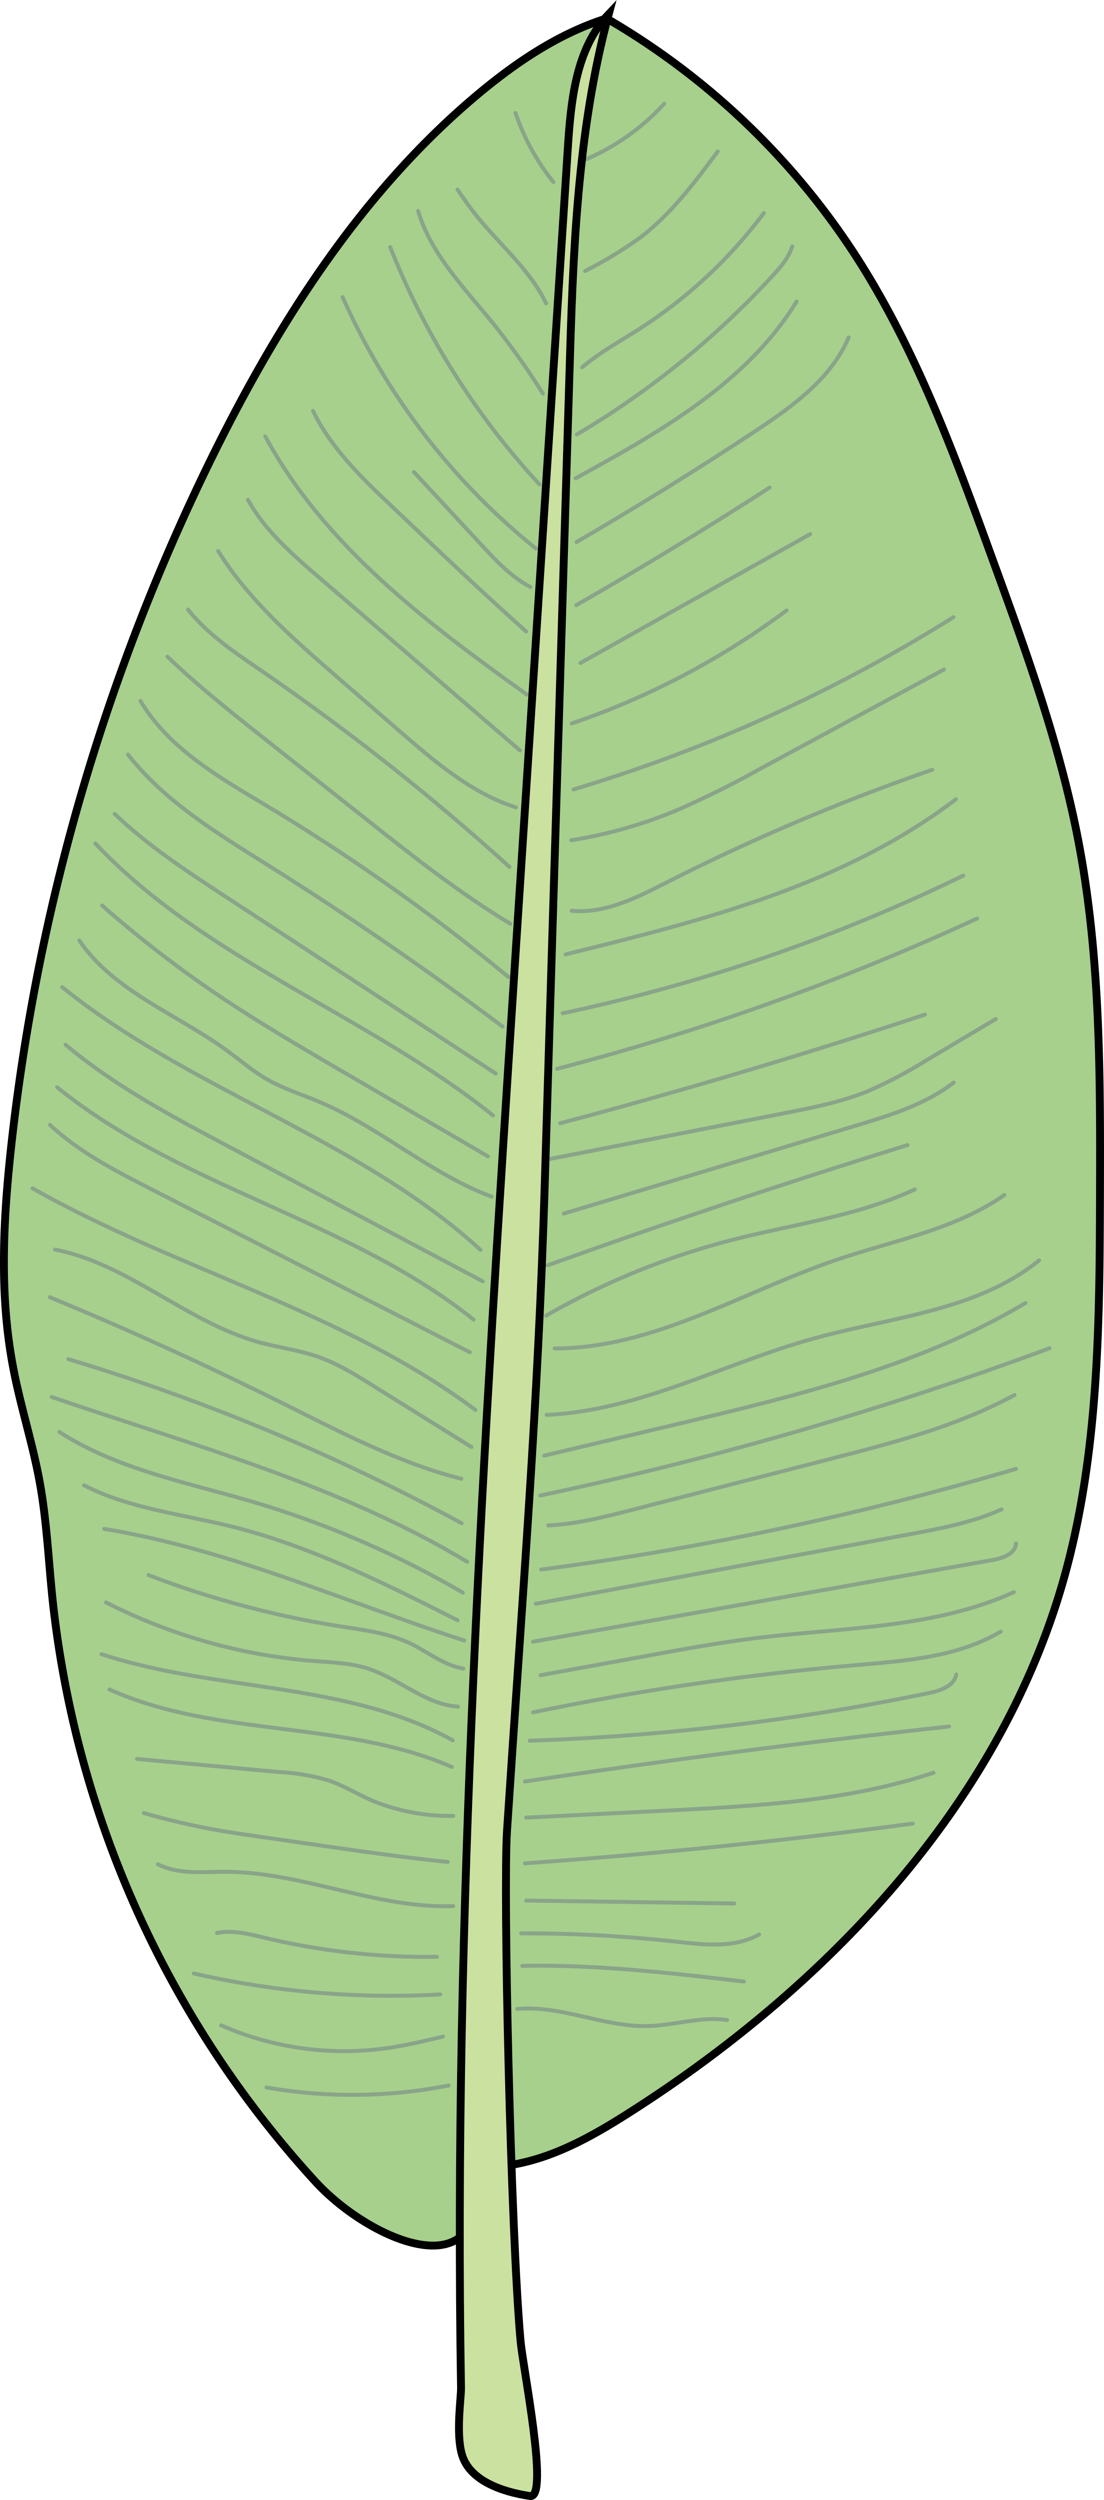 <svg xmlns="http://www.w3.org/2000/svg" viewBox="0 0 281.16 636.6"><defs><style>.cls-1{fill:#a6d08c;}.cls-1,.cls-3{stroke:#000;stroke-width:2px;}.cls-1,.cls-2,.cls-3{stroke-miterlimit:10;}.cls-2{fill:none;stroke:#89a489;stroke-linecap:round;}.cls-3{fill:#cbe1a0;}</style></defs><g id="Layer_2" data-name="Layer 2"><g id="plants2"><g id="banana2"><path class="cls-1" d="M80.42,555.59A260.48,260.48,0,0,1,13.35,406.92c-1-9.81-1.46-19.69-3.21-29.39-1.8-10-5-19.69-6.85-29.66C-.23,329.2.84,310,2.94,291.08A528.59,528.59,0,0,1,54.49,115.4c16.95-34.2,38.09-67.09,67.4-91.55,9.74-8.12,20.49-15.34,32.58-19.17a188.43,188.43,0,0,1,63.42,60.4c15.21,23.53,25,50.11,34.56,76.43,8.75,24,17.54,48.11,22.29,73.19,5.55,29.3,5.48,59.32,5.4,89.14-.1,33-.26,66.5-9.25,98.26-16.38,57.83-60.82,104.32-111.61,136.45-11.68,7.39-24.3,14-38.5,13.2C125.8,584.09,94.71,571.08,80.42,555.59Z"/><path class="cls-2" d="M114.26,531a127.15,127.15,0,0,1-46.39.5"/><path class="cls-2" d="M112.82,518.55c-4.87,1.16-9.74,2.32-14.69,3a77.91,77.91,0,0,1-41.82-5.87"/><path class="cls-2" d="M112.11,507.82a225.89,225.89,0,0,1-62.75-5.34"/><path class="cls-2" d="M111.27,498.24a177.57,177.57,0,0,1-44-4.88c-3.95-.95-8.06-2-12-1.18"/><path class="cls-2" d="M115.41,485.33c-19.59.68-38.38-8.69-58-8.74-5.82,0-12,.73-17.18-1.9"/><path class="cls-2" d="M114,474.09c-12-1.24-24-3-36-4.72l-11.72-1.69c-3.73-.54-7.46-1.08-11.17-1.74a179.87,179.87,0,0,1-18.47-4.31"/><path class="cls-2" d="M115.41,462.36A52.15,52.15,0,0,1,95,458.56c-3.81-1.63-7.36-3.87-11.29-5.21a53.22,53.22,0,0,0-12.45-2.14l-36.37-3.35"/><path class="cls-2" d="M115.06,449.9c-27.4-12-59.92-7.42-87.19-19.74"/><path class="cls-2" d="M115.31,443.13c-26.95-15-60.16-12.33-89.47-21.94"/><path class="cls-2" d="M116.64,434.54c-8.35-.56-15-7.15-23-9.71-4.38-1.4-9-1.54-13.64-1.9A140.94,140.94,0,0,1,27,408"/><path class="cls-2" d="M118,424.84c-4.92-.79-9-4.2-13.46-6.36-5.51-2.65-11.72-3.41-17.76-4.36a242.44,242.44,0,0,1-48.95-13.07"/><path class="cls-2" d="M118.2,417.7c-30.48-9.88-60.06-23.27-91.68-28.41"/><path class="cls-2" d="M117.87,405.52a242,242,0,0,0-53.35-23.08c-16.85-5-34.62-8.28-49.37-17.82"/><path class="cls-2" d="M119,397.67C86.4,378.06,49.14,368,13.17,355.71"/><path class="cls-2" d="M117.58,387.85A529.61,529.61,0,0,0,17.42,346.07"/><path class="cls-2" d="M116.54,412.55C97.87,403.12,79,393.61,58.69,388.6c-12.57-3.09-25.77-4.5-37.29-10.41"/><path class="cls-2" d="M117.49,376.53c-16-4.06-30.75-11.88-45.52-19.24q-29.17-14.54-59.29-27"/><path class="cls-2" d="M120.07,368.45,95.28,353c-4.75-3-9.55-5.95-14.85-7.73-4.62-1.56-9.51-2.17-14.21-3.44-18.52-5-33.37-20-52.19-23.66"/><path class="cls-2" d="M121.08,359c-33.74-25.22-76.14-35.67-112.8-56.43"/><path class="cls-2" d="M119.65,344.31l-81-41.46c-9.14-4.67-18.41-9.43-25.93-16.43"/><path class="cls-2" d="M120.61,336c-31.68-25.38-74.53-33.58-106.06-59.16"/><path class="cls-2" d="M122.93,326.24,105.5,317l-48-25.45C43.32,284,29,276.36,16.69,266"/><path class="cls-2" d="M122.37,318.25c-31-28.4-73.83-40.48-106.52-66.9"/><path class="cls-2" d="M125.22,304.7c-15.66-5.83-28.45-17.62-43.84-24.13-4.48-1.89-9.17-3.33-13.38-5.75-3.6-2.07-6.76-4.81-10.11-7.26-12.75-9.33-28.84-15.05-37.71-28.12"/><path class="cls-2" d="M124.25,294.42,87.53,273c-10.77-6.29-21.56-12.6-31.91-19.57A292.73,292.73,0,0,1,26,230.55"/><path class="cls-2" d="M125.55,284c-32-25.65-73.15-39.4-101.28-69.26"/><path class="cls-2" d="M126.22,273.33l-68.88-45.1c-9.81-6.43-19.69-12.9-28.14-21"/><path class="cls-2" d="M128,261.39Q99.1,239.7,68.5,220.45c-13-8.16-26.44-16.25-35.89-28.31"/><path class="cls-2" d="M129.47,248.76a505.82,505.82,0,0,0-61.41-43.5C55.94,198,43,190.64,35.77,178.46"/><path class="cls-2" d="M130,235.22C117,227.38,105.12,218,93.26,208.58l-25.4-20.1c-8.63-6.83-17.27-13.67-25.22-21.28"/><path class="cls-2" d="M129.76,220.74A599.28,599.28,0,0,0,66.59,170.8c-6.71-4.62-13.64-9.2-18.7-15.59"/><path class="cls-2" d="M131.4,205.57C120.11,202,110.82,194,101.87,186.26L85.78,172.31c-11.12-9.65-22.42-19.49-30.21-32"/><path class="cls-2" d="M132.43,191.08,81.52,147.25c-6.9-5.94-14-12.06-18.38-20"/><path class="cls-2" d="M134.2,176.86c-25.61-18.31-51.67-38-66.63-65.74"/><path class="cls-2" d="M134,160.8c-11.45-10.23-22.59-20.83-33.72-31.42C92.41,122,84.44,114.31,79.7,104.62"/><path class="cls-2" d="M135.08,149.47c-4.82-2.52-8.62-6.58-12.32-10.57L105.4,120.18"/><path class="cls-2" d="M136.46,139.65a172,172,0,0,1-49.2-64"/><path class="cls-2" d="M137.39,123.33a193.88,193.88,0,0,1-38-60.39"/><path class="cls-2" d="M138.27,100.23A186.33,186.33,0,0,0,124.48,81c-7-8.5-14.86-16.77-18-27.29"/><path class="cls-2" d="M139.08,77.24c-4.32-9-12.52-15.5-18.63-23.44-1.38-1.79-2.66-3.67-3.93-5.54"/><path class="cls-2" d="M140.93,46.34a57.42,57.42,0,0,1-9.64-17.57"/><path class="cls-2" d="M149.11,40.64a58.51,58.51,0,0,0,20.06-14.23"/><path class="cls-2" d="M149,69a105,105,0,0,0,14.09-8.54c7.85-6,13.84-14,19.71-21.92"/><path class="cls-2" d="M148.26,93.52c4.46-3.78,9.63-6.6,14.55-9.75a121.44,121.44,0,0,0,31.73-29.54"/><path class="cls-2" d="M146.92,110.61a219.94,219.94,0,0,0,49.84-40.39c2.05-2.23,4.11-4.6,5-7.49"/><path class="cls-2" d="M146.6,121.77c21.32-11.69,43.61-24.28,56.28-45"/><path class="cls-2" d="M146.85,138q23-13.38,45.29-28.09c9.58-6.34,19.52-13.44,24-24"/><path class="cls-2" d="M146.79,154.07q25-14.31,49.21-29.92"/><path class="cls-2" d="M147.83,168.81,206.33,136"/><path class="cls-2" d="M145.61,184.21a199.05,199.05,0,0,0,54.72-28.79"/><path class="cls-2" d="M146.05,201a394.92,394.92,0,0,0,96.78-43.86"/><path class="cls-2" d="M145.48,213.94a116.82,116.82,0,0,0,26.45-7.45A235,235,0,0,0,193.14,196l47.27-25.53"/><path class="cls-2" d="M145.57,231.89c8.51.82,16.61-3.35,24.24-7.22A534.29,534.29,0,0,1,237.42,196"/><path class="cls-2" d="M144.05,243c34.88-8.59,70.85-17.69,99.39-39.51"/><path class="cls-2" d="M143.3,258a442.3,442.3,0,0,0,102-35.05"/><path class="cls-2" d="M141.86,272.14a637.53,637.53,0,0,0,107-38.28"/><path class="cls-2" d="M142.67,286q46.86-12.43,92.9-27.67"/><path class="cls-2" d="M139.14,295.27l60.62-11.83c7.2-1.41,14.46-2.83,21.26-5.6a113.49,113.49,0,0,0,15.11-8l17.48-10.38"/><path class="cls-2" d="M143.59,309l74.3-22.37c8.75-2.64,17.73-5.38,25-11"/><path class="cls-2" d="M139.47,322.17q45.48-16.32,91.65-30.61"/><path class="cls-2" d="M139.05,335a191,191,0,0,1,47.83-19.4c15.48-3.94,31.62-6,46.09-12.75"/><path class="cls-2" d="M141.25,343.34c25.27,0,47.93-14.48,71.86-22.59,14.5-4.91,30.11-7.71,42.67-16.47"/><path class="cls-2" d="M139.22,360.26c23.66-1.06,45.23-13.17,68.06-19.47,19.68-5.43,41.49-7,57.35-19.87"/><path class="cls-2" d="M138.61,370.63l33.76-8c30.61-7.28,61.75-14.77,88.79-30.86"/><path class="cls-2" d="M137.59,380.79a921.51,921.51,0,0,0,129.69-37.5"/><path class="cls-2" d="M139.62,388.41c7.2-.35,14.25-2.15,21.23-3.94l50.32-12.92c16.17-4.16,32.53-8.38,47.2-16.36"/><path class="cls-2" d="M137.82,399.64A788.46,788.46,0,0,0,258.74,374"/><path class="cls-2" d="M136.46,408.35l94.86-17.64c8.08-1.5,16.25-3,23.76-6.39"/><path class="cls-2" d="M135.75,418l117-20.79c2.6-.46,5.82-1.57,6-4.2"/><path class="cls-2" d="M137.65,426.54l27.48-5c9.14-1.67,18.29-3.34,27.51-4.47,22.15-2.7,45.27-2.44,65.58-11.68"/><path class="cls-2" d="M135.75,436a700,700,0,0,1,81.9-12c12.79-1.11,26.15-2,37.21-8.57"/><path class="cls-2" d="M134.9,443.21a600.36,600.36,0,0,0,101.75-12.15c2.9-.61,6.37-1.79,6.88-4.71"/><path class="cls-2" d="M133.69,453.6q53.87-8.1,108-14"/><path class="cls-2" d="M134,462.8,170,461c22.85-1.17,46-2.4,67.73-9.62"/><path class="cls-2" d="M133.67,474.44q49.54-3.53,98.79-10.12"/><path class="cls-2" d="M134,483.92l53,.74"/><path class="cls-2" d="M132.73,492.27a351.65,351.65,0,0,1,39.47,2.12c7.16.79,14.88,1.7,21.13-1.86"/><path class="cls-2" d="M133,500.54c18.87-.37,37.7,1.8,56.45,4"/><path class="cls-2" d="M131.74,511.51c11.24-1,22.16,4.69,33.44,4.36,6.71-.2,13.38-2.52,20-1.54"/><path class="cls-3" d="M117.41,608c-2-120.63,5.85-241.19,13.66-361.59L144.6,37.89c.79-12.19,2-25.45,10.43-34.32C146.92,33.57,145.92,65,145,96l-6.3,206.65c-1.67,54.61-5.54,102-9.58,163.57-1,15.3.94,101.88,3.46,129.92.6,6.68,7.35,40.14,2.41,39.4-7.39-1.1-15.5-4.05-17.36-10.62C116.07,619.55,117.45,610.54,117.41,608Z"/></g></g></g></svg>